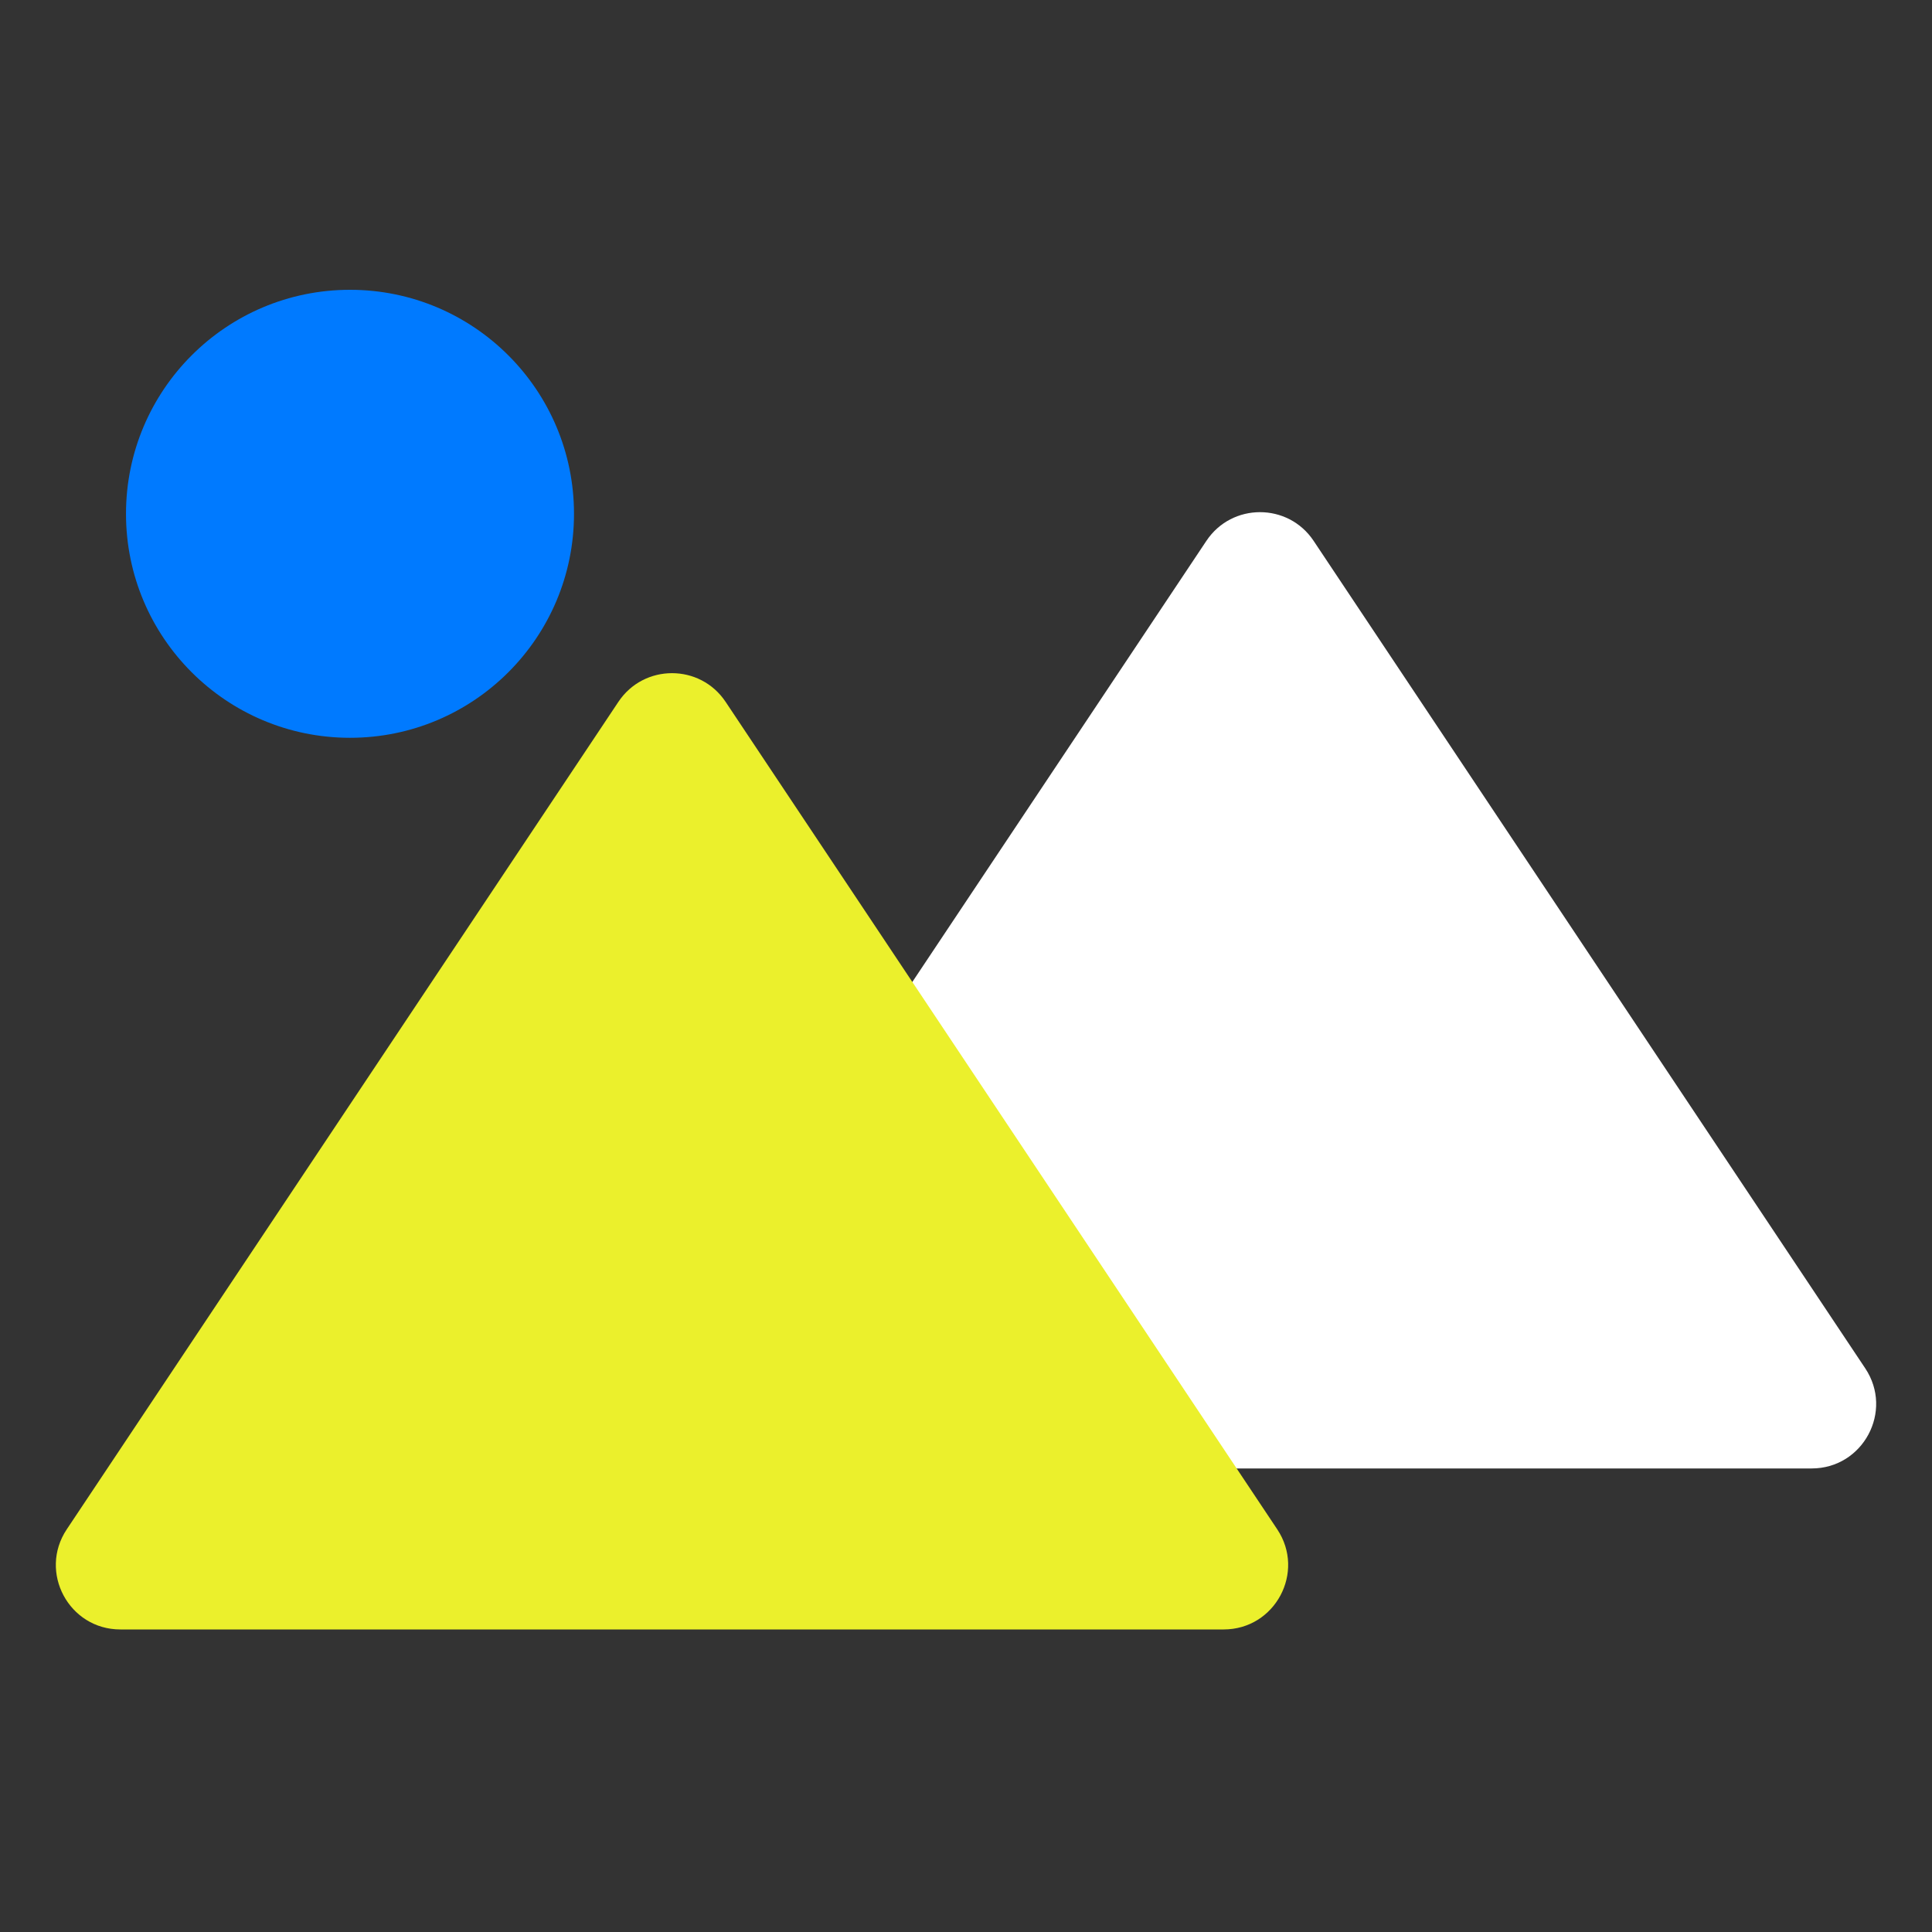 <svg width="60" height="60" viewBox="0 0 60 60" fill="none" xmlns="http://www.w3.org/2000/svg">
<rect x="0" y="0" width="60" height="60" fill="#333333" stroke="none"/>
<path d="M37.466 16.796C38.258 15.609 40.003 15.609 40.795 16.796L57.927 42.495C58.813 43.824 57.86 45.604 56.263 45.604H21.998C20.401 45.604 19.448 43.824 20.334 42.495L37.466 16.796Z" fill="white"/>
<path d="M19.205 21.796C19.997 20.609 21.742 20.609 22.534 21.796L39.666 47.495C40.552 48.824 39.599 50.604 38.002 50.604H3.737C2.14 50.604 1.187 48.824 2.073 47.495L19.205 21.796Z" fill="#EBF02C"/>
<path d="M17.826 15.957C17.826 19.799 14.712 22.913 10.87 22.913C7.028 22.913 3.913 19.799 3.913 15.957C3.913 12.114 7.028 9 10.87 9C14.712 9 17.826 12.114 17.826 15.957Z" fill="#007AFF"/>
</svg>
